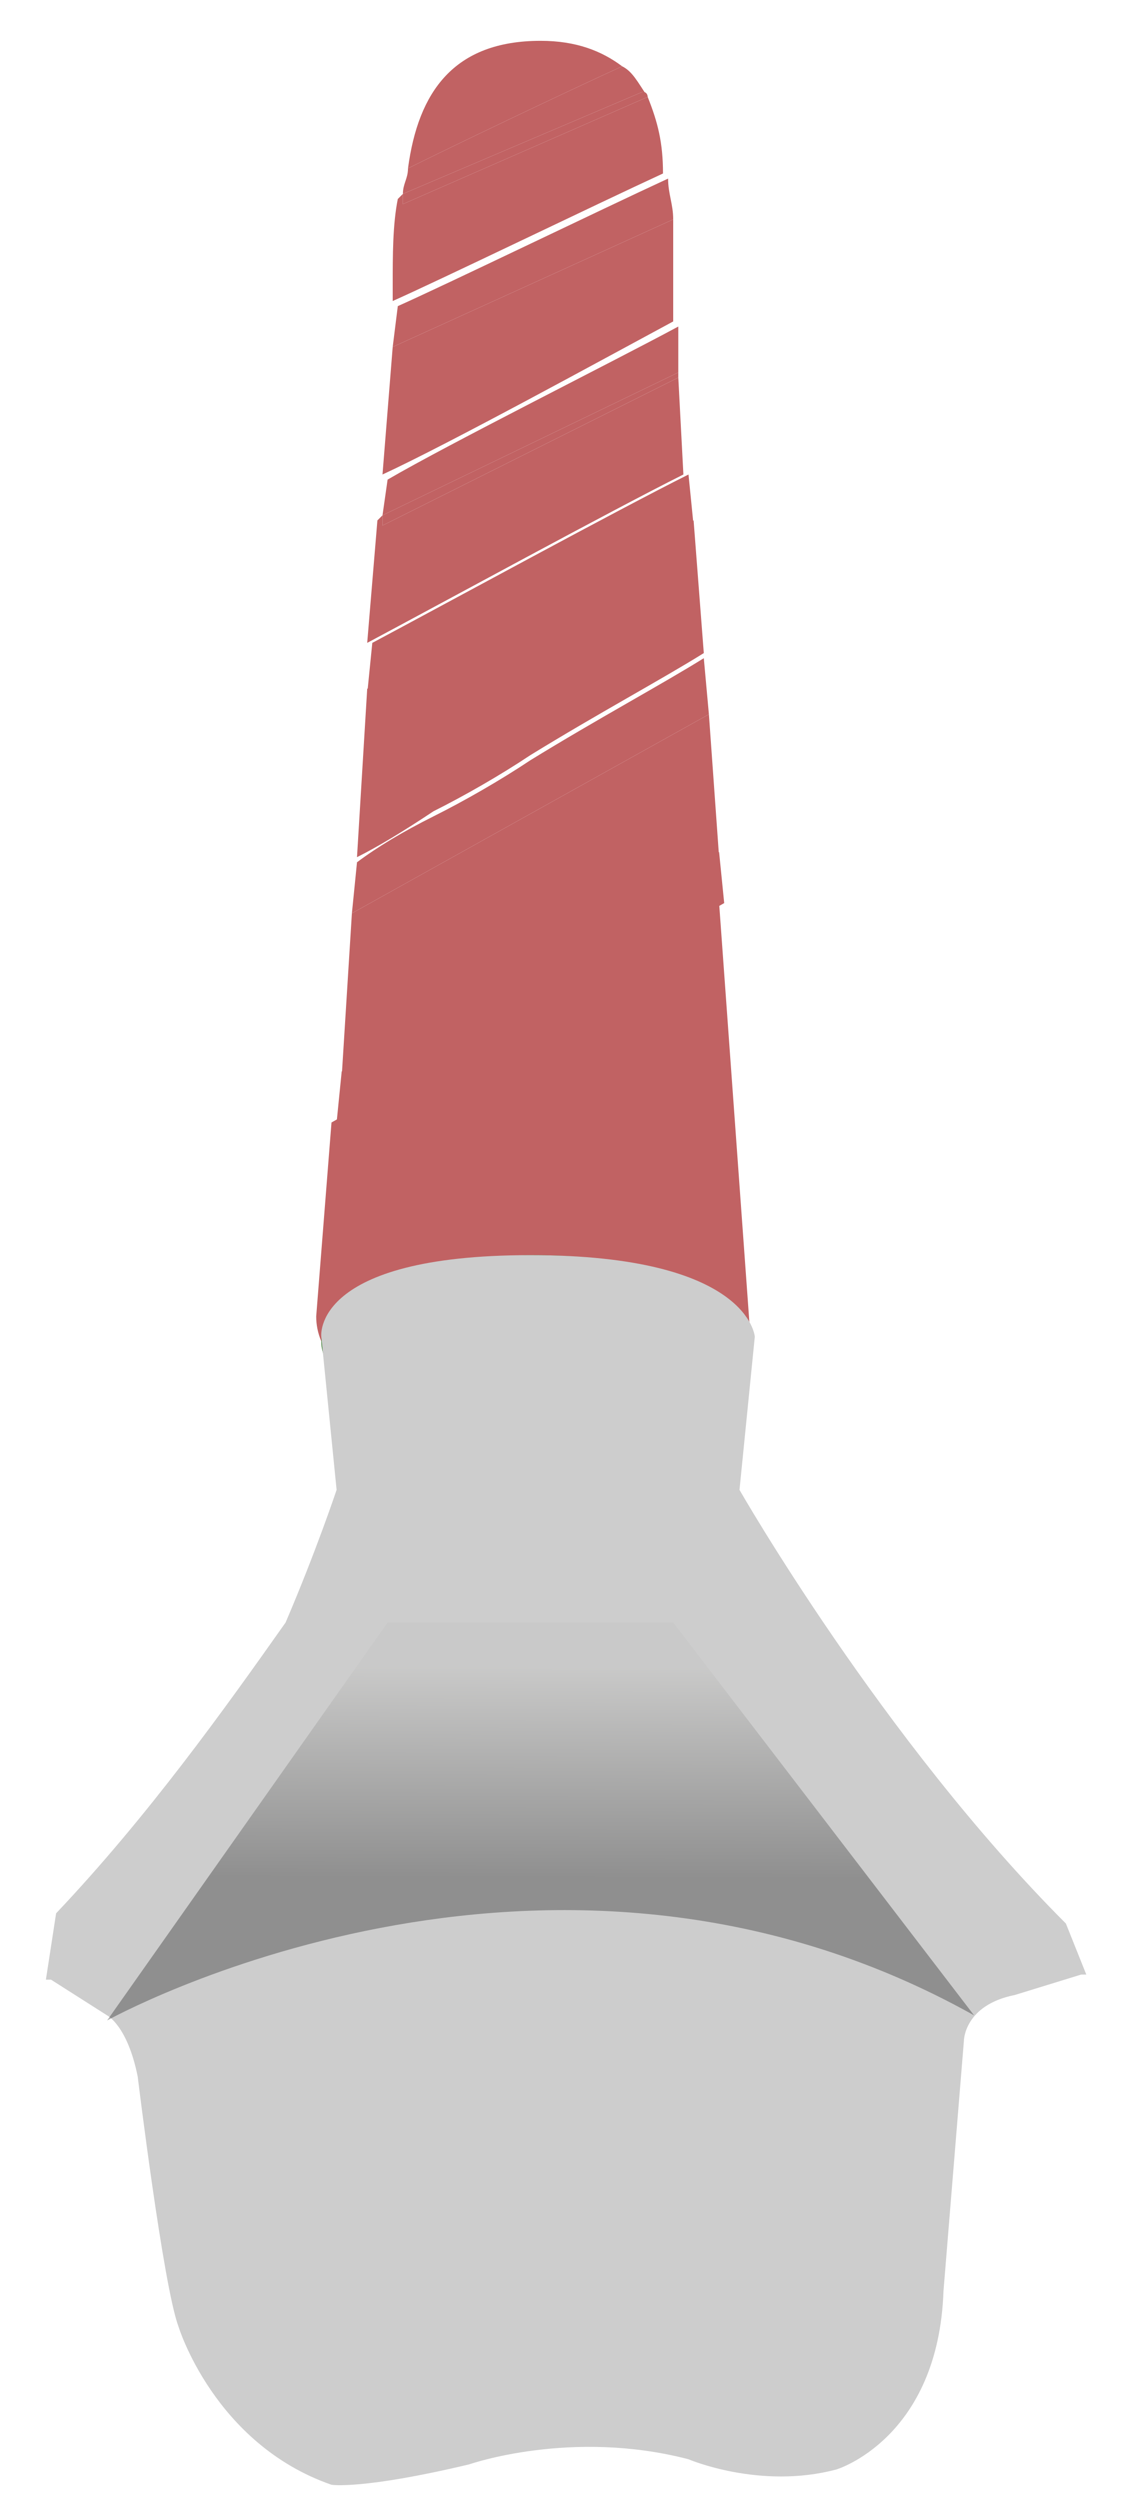 <svg width="22" height="49" viewBox="0 0 22 49" fill="none" xmlns="http://www.w3.org/2000/svg">
<path d="M10.6 0.8C8.9 0.8 8.2 1.8 8 3.3C8.8 2.9 11.1 1.8 12.2 1.3C11.8 1 11.3 0.8 10.6 0.8Z" fill="#C16263"/>
<path d="M14.1 16.7C12.7 17.5 8.2 20.2 6.7 21L6.6 22L14.2 17.7L14.1 16.7Z" fill="#C16263"/>
<path d="M10.4 14.8C9.8 15.2 9.1 15.6 8.5 15.9C9.1 15.6 9.8 15.2 10.4 14.8Z" fill="#C16263"/>
<path d="M7 16.8C7.4 16.6 7.9 16.3 8.5 15.9C7.9 16.3 7.4 16.6 7 16.8Z" fill="#C16263"/>
<path d="M13.3 7.4L7.5 10.3V10.1L7.4 10.2L7.2 12.6C8.7 11.8 12 10 13.4 9.3L13.3 7.4Z" fill="#C16263"/>
<path d="M12.7 1.9L7.9 4C7.9 3.9 7.9 3.9 7.9 3.8L7.8 3.9C7.7 4.4 7.7 5 7.7 5.6V5.9C8.6 5.5 11.7 4 13 3.4C13 2.8 12.9 2.4 12.7 1.9Z" fill="#C16263"/>
<path d="M10.4 14.8C11.7 14 13 13.3 13.8 12.8L13.6 10.2L7.2 13.5L7 16.8C7.4 16.6 7.9 16.3 8.5 15.9C9.1 15.6 9.8 15.2 10.4 14.8Z" fill="#C16263"/>
<path d="M13.2 5.7C13.2 5.2 13.2 4.8 13.2 4.3L7.7 6.8L7.5 9.3C8.8 8.7 11.9 7 13.2 6.3V5.7Z" fill="#C16263"/>
<path d="M14.1 17.7L6.5 22L6.2 25.8C6.2 28.5 14.7 28.8 14.7 26L14.1 17.7Z" fill="#C16263"/>
<path d="M13.9 14L6.9 17.9L6.7 21.1C8.2 20.3 12.7 17.6 14.1 16.8L13.9 14Z" fill="#C16263"/>
<path d="M13.8 12.9C13 13.4 11.7 14.1 10.4 14.9C9.8 15.3 9.1 15.7 8.5 16C7.9 16.3 7.4 16.6 7 16.9L6.9 17.9L13.9 14L13.8 12.9Z" fill="#C16263"/>
<path d="M13.6 10.3L13.5 9.3C12.1 10 8.8 11.8 7.3 12.6L7.2 13.6L13.6 10.3Z" fill="#C16263"/>
<path d="M13.6 10.3L7.2 13.6L13.6 10.3Z" fill="#C16263"/>
<path d="M13.3 7.4V6.4C12 7.1 8.8 8.7 7.6 9.4L7.5 10.1L13.3 7.3V7.4Z" fill="#C16263"/>
<path d="M13.3 7.4V7.3L7.5 10.1V10.3L13.3 7.4Z" fill="#C16263"/>
<path d="M13.1 3.5C11.8 4.1 8.7 5.6 7.8 6L7.7 6.8L13.2 4.3C13.2 4 13.1 3.8 13.1 3.5Z" fill="#C16263"/>
<path d="M12.7 1.9C12.5 1.6 12.4 1.4 12.2 1.3C11.1 1.8 8.8 2.9 8 3.3C8 3.5 7.9 3.6 7.9 3.8L12.6 1.8C12.6 1.8 12.6 1.9 12.7 1.9Z" fill="#C16263"/>
<path d="M12.7 1.9C12.7 1.9 12.7 1.8 12.6 1.8L7.9 3.8C7.9 3.9 7.9 3.9 7.9 4L12.7 1.9Z" fill="#C16263"/>
<path d="M10.5 28C12.82 28 14.7 27.239 14.7 26.3C14.7 25.361 12.82 24.6 10.5 24.6C8.18 24.6 6.3 25.361 6.3 26.3C6.3 27.239 8.18 28 10.5 28Z" fill="#3F8035"/>
<path d="M10.5 27.5C12.157 27.5 13.5 26.963 13.5 26.3C13.5 25.637 12.157 25.1 10.5 25.1C8.843 25.1 7.5 25.637 7.5 26.3C7.5 26.963 8.843 27.5 10.5 27.5Z" fill="#61B75A"/>
<path d="M20.9 37.7C17.3 34.1 14.5 29.2 14.5 29.2L14.8 26.2C14.8 26.2 14.7 24.6 10.4 24.6C6.1 24.6 6.3 26.2 6.3 26.2L6.6 29.2C6.6 29.2 6.2 30.4 5.6 31.8C4.4 33.5 2.9 35.6 1.1 37.5L0.9 38.8H1L2.1 39.5C2.1 39.5 2.5 39.7 2.7 40.7C2.7 40.7 3.2 44.8 3.5 45.6C3.5 45.6 4.2 47.9 6.5 48.7C6.5 48.7 7.1 48.8 9.2 48.3C9.2 48.3 11.2 47.6 13.5 48.2C13.5 48.2 14.9 48.8 16.4 48.4C16.4 48.4 18.4 47.8 18.5 44.9L18.9 40C18.9 40 18.9 39.3 19.9 39.1L21.2 38.7H21.3L20.9 37.7Z" fill="#CDCDCD"/>
<path opacity="0.3" d="M19.1 39.5C10.7 34.8 2.1 39.6 2.1 39.6L7.6 31.8H13.2L19.1 39.5Z" fill="url(#paint0_linear_32_208)"/>
<defs>
<linearGradient id="paint0_linear_32_208" x1="10.608" y1="36.813" x2="10.651" y2="21.242" gradientUnits="userSpaceOnUse">
<stop/>
<stop offset="0.266" stop-color="#C2C2C0"/>
</linearGradient>
</defs>
</svg>
